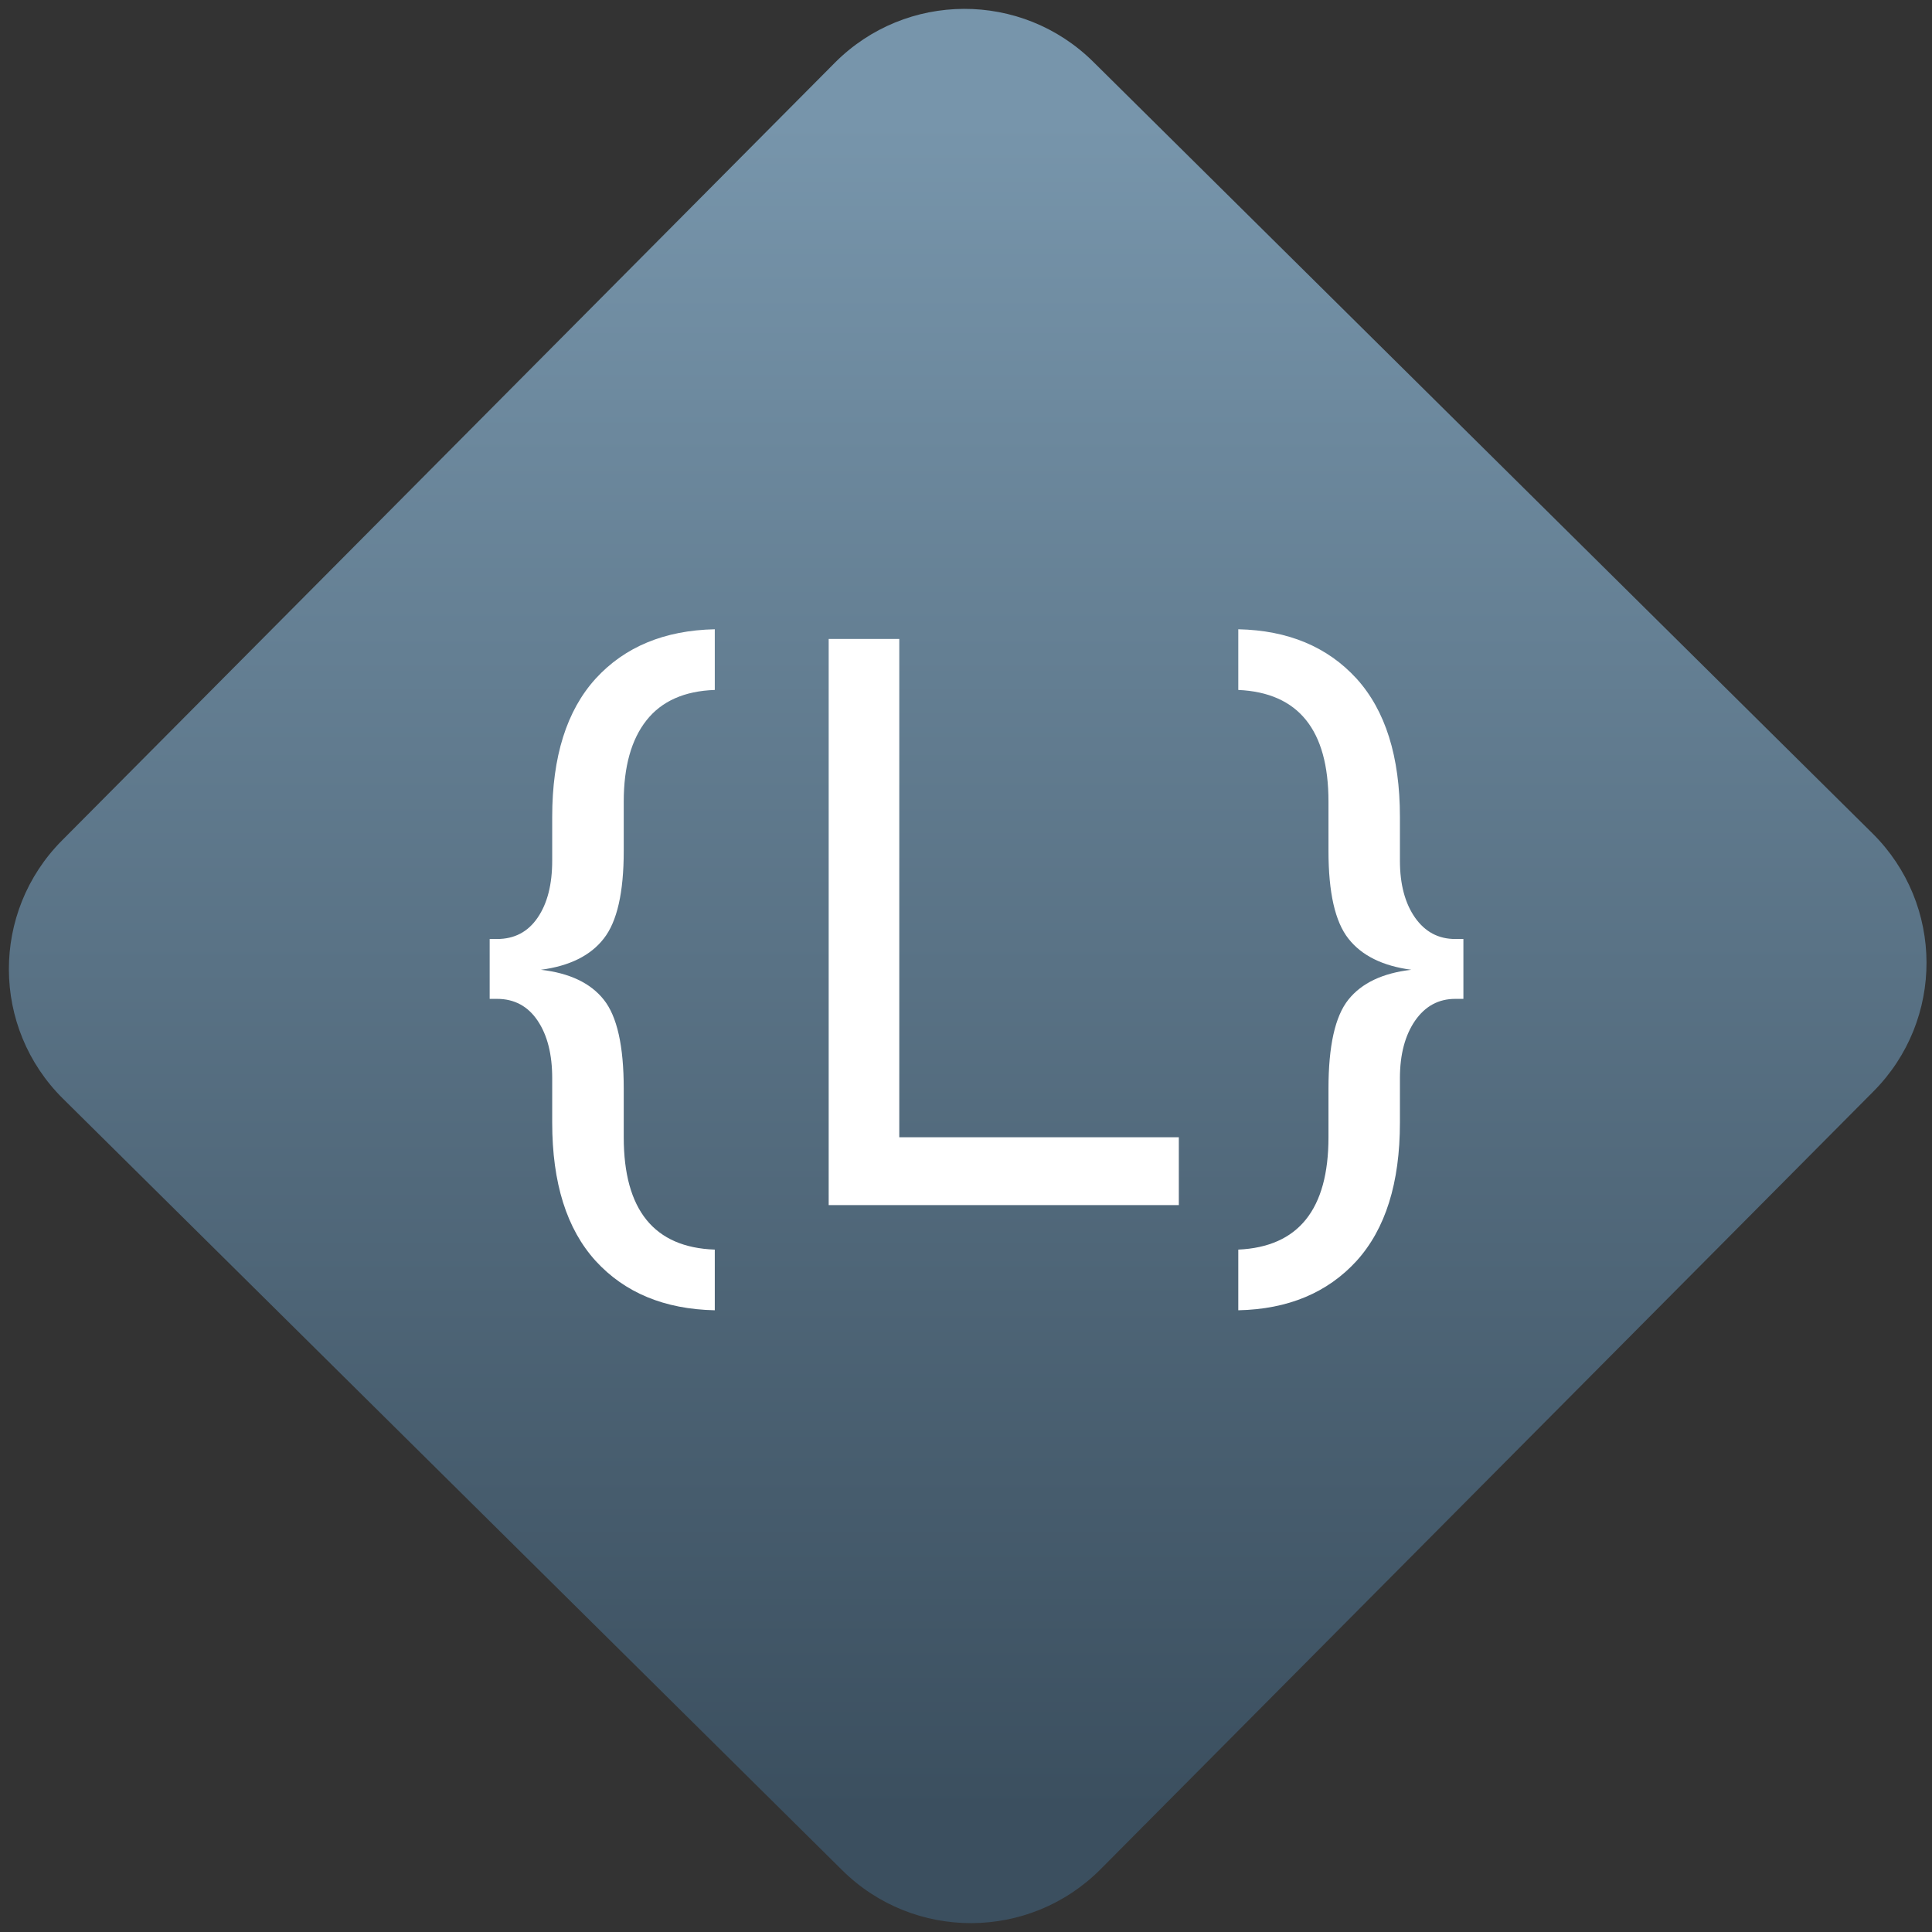 <svg width="64" height="64" viewBox="0 0 64 64" version="1.1"><rect x="0" y="0" width="64" height="64" fill="#333333" stroke="none"/><defs><linearGradient id="linear-pattern-0" gradientUnits="userSpaceOnUse" x1="0" y1="0" x2="0" y2="1" gradientTransform="matrix(60, 0, 0, 56, 0, 4)"><stop offset="0" stop-color="#7795ab" stop-opacity="1"/><stop offset="1" stop-color="#3b4f5f" stop-opacity="1"/></linearGradient></defs><path fill="url(#linear-pattern-0)" fill-opacity="1" d="M 36.219 2.051 L 62.027 27.605 C 64.402 29.957 64.418 33.785 62.059 36.156 L 36.461 61.918 C 34.105 64.289 30.27 64.305 27.895 61.949 L 2.086 36.395 C -0.289 34.043 -0.305 30.215 2.051 27.844 L 27.652 2.082 C 30.008 -0.289 33.844 -0.305 36.219 2.051 Z M 36.219 2.051 " /><g transform="matrix(1.008,0,0,1.003,16.221,16.077)"><path fill-rule="evenodd" fill="rgb(100%, 100%, 100%)" fill-opacity="1" d="M 7.398 25.242 L 7.398 27.246 C 5.742 27.211 4.438 26.664 3.484 25.617 C 2.531 24.562 2.055 23.043 2.055 21.047 L 2.055 19.578 C 2.055 18.797 1.898 18.164 1.578 17.684 C 1.258 17.203 0.812 16.961 0.242 16.961 L 0 16.961 L 0 14.984 L 0.242 14.984 C 0.812 14.984 1.258 14.75 1.578 14.277 C 1.898 13.805 2.055 13.18 2.055 12.395 L 2.055 10.953 C 2.055 8.957 2.531 7.438 3.484 6.383 C 4.438 5.336 5.742 4.789 7.398 4.754 L 7.398 6.758 C 6.402 6.793 5.656 7.125 5.156 7.758 C 4.656 8.391 4.406 9.289 4.406 10.445 L 4.406 12.074 C 4.406 13.445 4.188 14.41 3.75 14.969 C 3.316 15.531 2.625 15.875 1.684 16 C 2.625 16.109 3.316 16.438 3.75 16.988 C 4.188 17.539 4.406 18.52 4.406 19.926 L 4.406 21.531 C 4.406 23.934 5.406 25.172 7.398 25.242 Z M 22.648 23.773 L 11.141 23.773 L 11.141 5.074 L 13.461 5.074 L 13.461 21.531 L 22.648 21.531 Z M 24.602 27.246 L 24.602 25.242 C 26.578 25.152 27.566 23.914 27.566 21.531 L 27.566 19.926 C 27.566 18.52 27.781 17.539 28.219 16.988 C 28.656 16.438 29.348 16.109 30.289 16 C 29.348 15.875 28.656 15.531 28.219 14.969 C 27.781 14.41 27.566 13.445 27.566 12.074 L 27.566 10.445 C 27.566 8.078 26.578 6.848 24.602 6.758 L 24.602 4.754 C 26.242 4.789 27.535 5.336 28.488 6.383 C 29.438 7.438 29.914 8.957 29.914 10.953 L 29.914 12.395 C 29.914 13.18 30.082 13.805 30.41 14.277 C 30.742 14.75 31.18 14.984 31.734 14.984 L 32 14.984 L 32 16.961 L 31.734 16.961 C 31.18 16.961 30.742 17.203 30.41 17.684 C 30.082 18.164 29.914 18.797 29.914 19.578 L 29.914 21.047 C 29.914 23.043 29.438 24.562 28.488 25.617 C 27.535 26.664 26.242 27.211 24.602 27.246 Z M 24.602 27.246 "/></g></svg>
